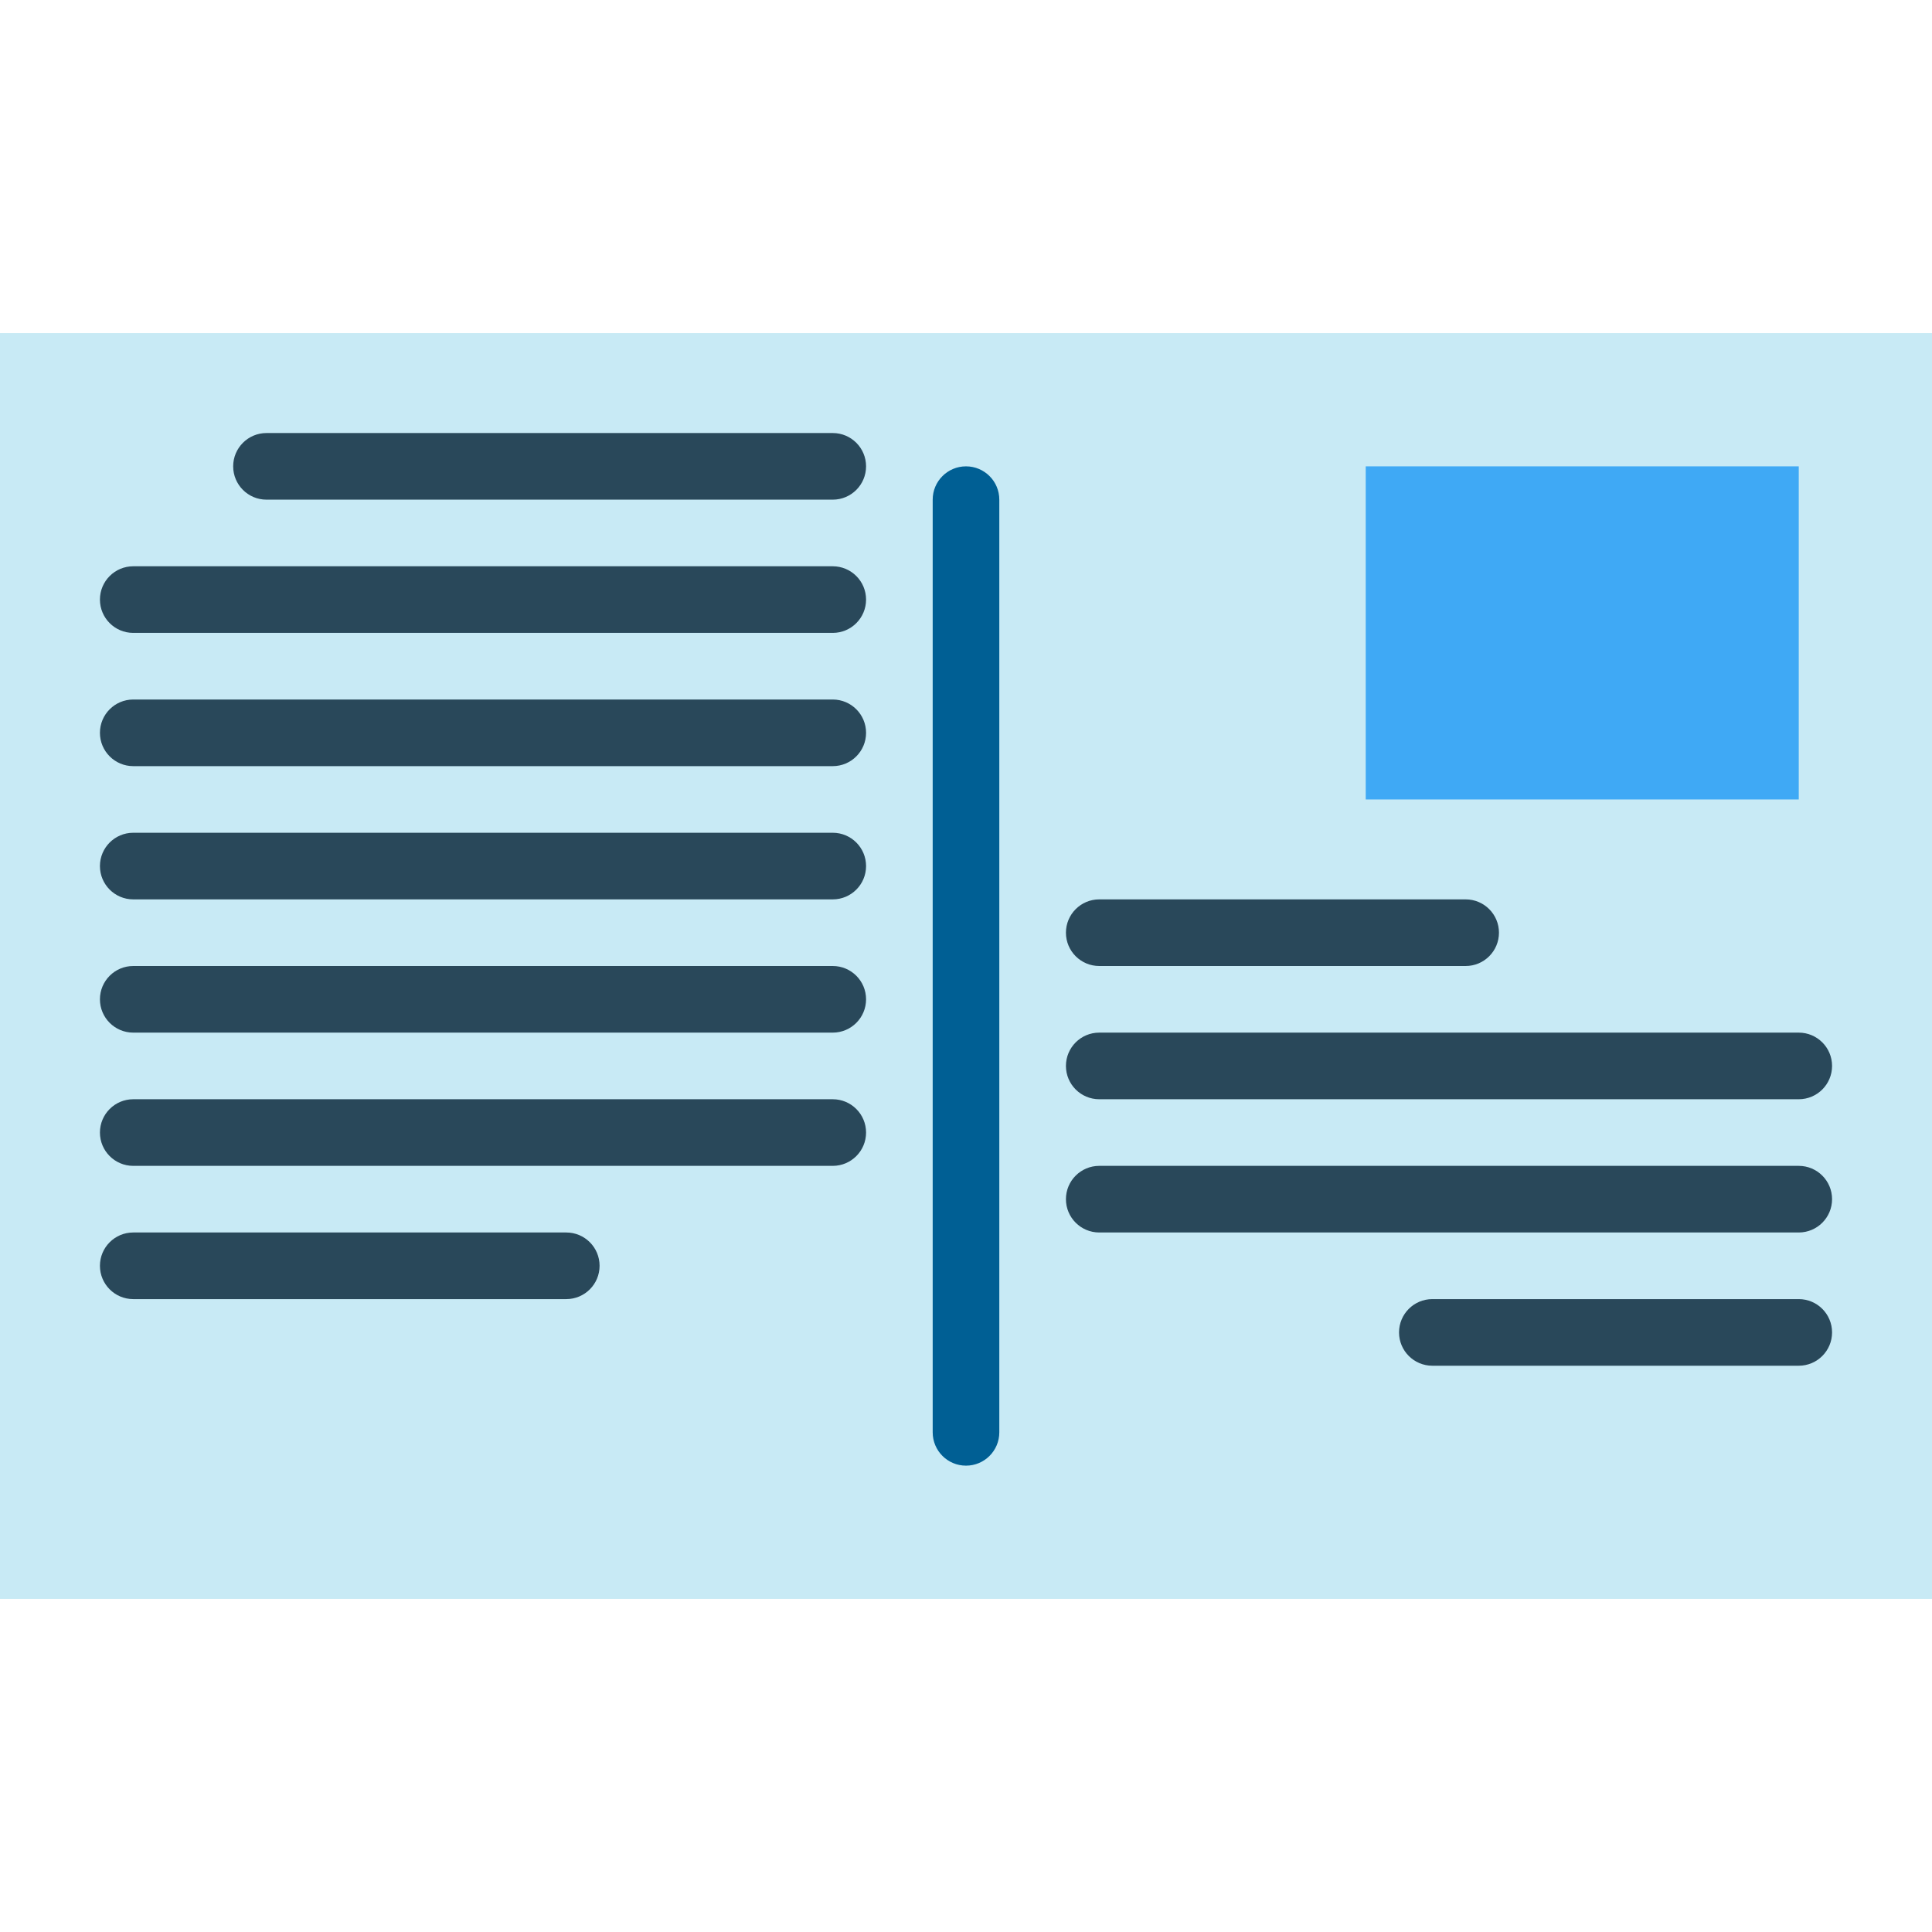 <?xml version="1.0" encoding="iso-8859-1"?>
<!-- Generator: Adobe Illustrator 19.0.0, SVG Export Plug-In . SVG Version: 6.00 Build 0)  -->
<svg version="1.1" id="Capa_1" xmlns="http://www.w3.org/2000/svg" xmlns:xlink="http://www.w3.org/1999/xlink" x="0px" y="0px"
	 viewBox="0 0 464 464" style="enable-background:new 0 0 464 464;" xml:space="preserve">
<path style="fill:#C8EAF5;" d="M0,80h464v304H0V80z"/>
<path style="fill:#005F94;" d="M232,352c-4.418,0-8-3.582-8-8V120c0-4.418,3.582-8,8-8s8,3.582,8,8v224
	C240,348.418,236.418,352,232,352z"/>
<path style="fill:#3FA9F5;" d="M328,112h104v80H328V112z"/>
<g>
	<path style="fill:#29485A;" d="M200,120H64c-4.418,0-8-3.582-8-8s3.582-8,8-8h136c4.418,0,8,3.582,8,8S204.418,120,200,120z"/>
	<path style="fill:#29485A;" d="M200,152H32c-4.418,0-8-3.582-8-8s3.582-8,8-8h168c4.418,0,8,3.582,8,8S204.418,152,200,152z"/>
	<path style="fill:#29485A;" d="M200,184H32c-4.418,0-8-3.582-8-8s3.582-8,8-8h168c4.418,0,8,3.582,8,8S204.418,184,200,184z"/>
	<path style="fill:#29485A;" d="M200,216H32c-4.418,0-8-3.582-8-8s3.582-8,8-8h168c4.418,0,8,3.582,8,8S204.418,216,200,216z"/>
	<path style="fill:#29485A;" d="M200,248H32c-4.418,0-8-3.582-8-8s3.582-8,8-8h168c4.418,0,8,3.582,8,8S204.418,248,200,248z"/>
	<path style="fill:#29485A;" d="M200,280H32c-4.418,0-8-3.582-8-8s3.582-8,8-8h168c4.418,0,8,3.582,8,8S204.418,280,200,280z"/>
	<path style="fill:#29485A;" d="M136,312H32c-4.418,0-8-3.582-8-8s3.582-8,8-8h104c4.418,0,8,3.582,8,8S140.418,312,136,312z"/>
	<path style="fill:#29485A;" d="M432,264H264c-4.418,0-8-3.582-8-8s3.582-8,8-8h168c4.418,0,8,3.582,8,8S436.418,264,432,264z"/>
	<path style="fill:#29485A;" d="M432,296H264c-4.418,0-8-3.582-8-8s3.582-8,8-8h168c4.418,0,8,3.582,8,8S436.418,296,432,296z"/>
	<path style="fill:#29485A;" d="M432,328h-88c-4.418,0-8-3.582-8-8s3.582-8,8-8h88c4.418,0,8,3.582,8,8S436.418,328,432,328z"/>
	<path style="fill:#29485A;" d="M352,232h-88c-4.418,0-8-3.582-8-8s3.582-8,8-8h88c4.418,0,8,3.582,8,8S356.418,232,352,232z"/>
</g>
<g>
</g>
<g>
</g>
<g>
</g>
<g>
</g>
<g>
</g>
<g>
</g>
<g>
</g>
<g>
</g>
<g>
</g>
<g>
</g>
<g>
</g>
<g>
</g>
<g>
</g>
<g>
</g>
<g>
</g>
</svg>
